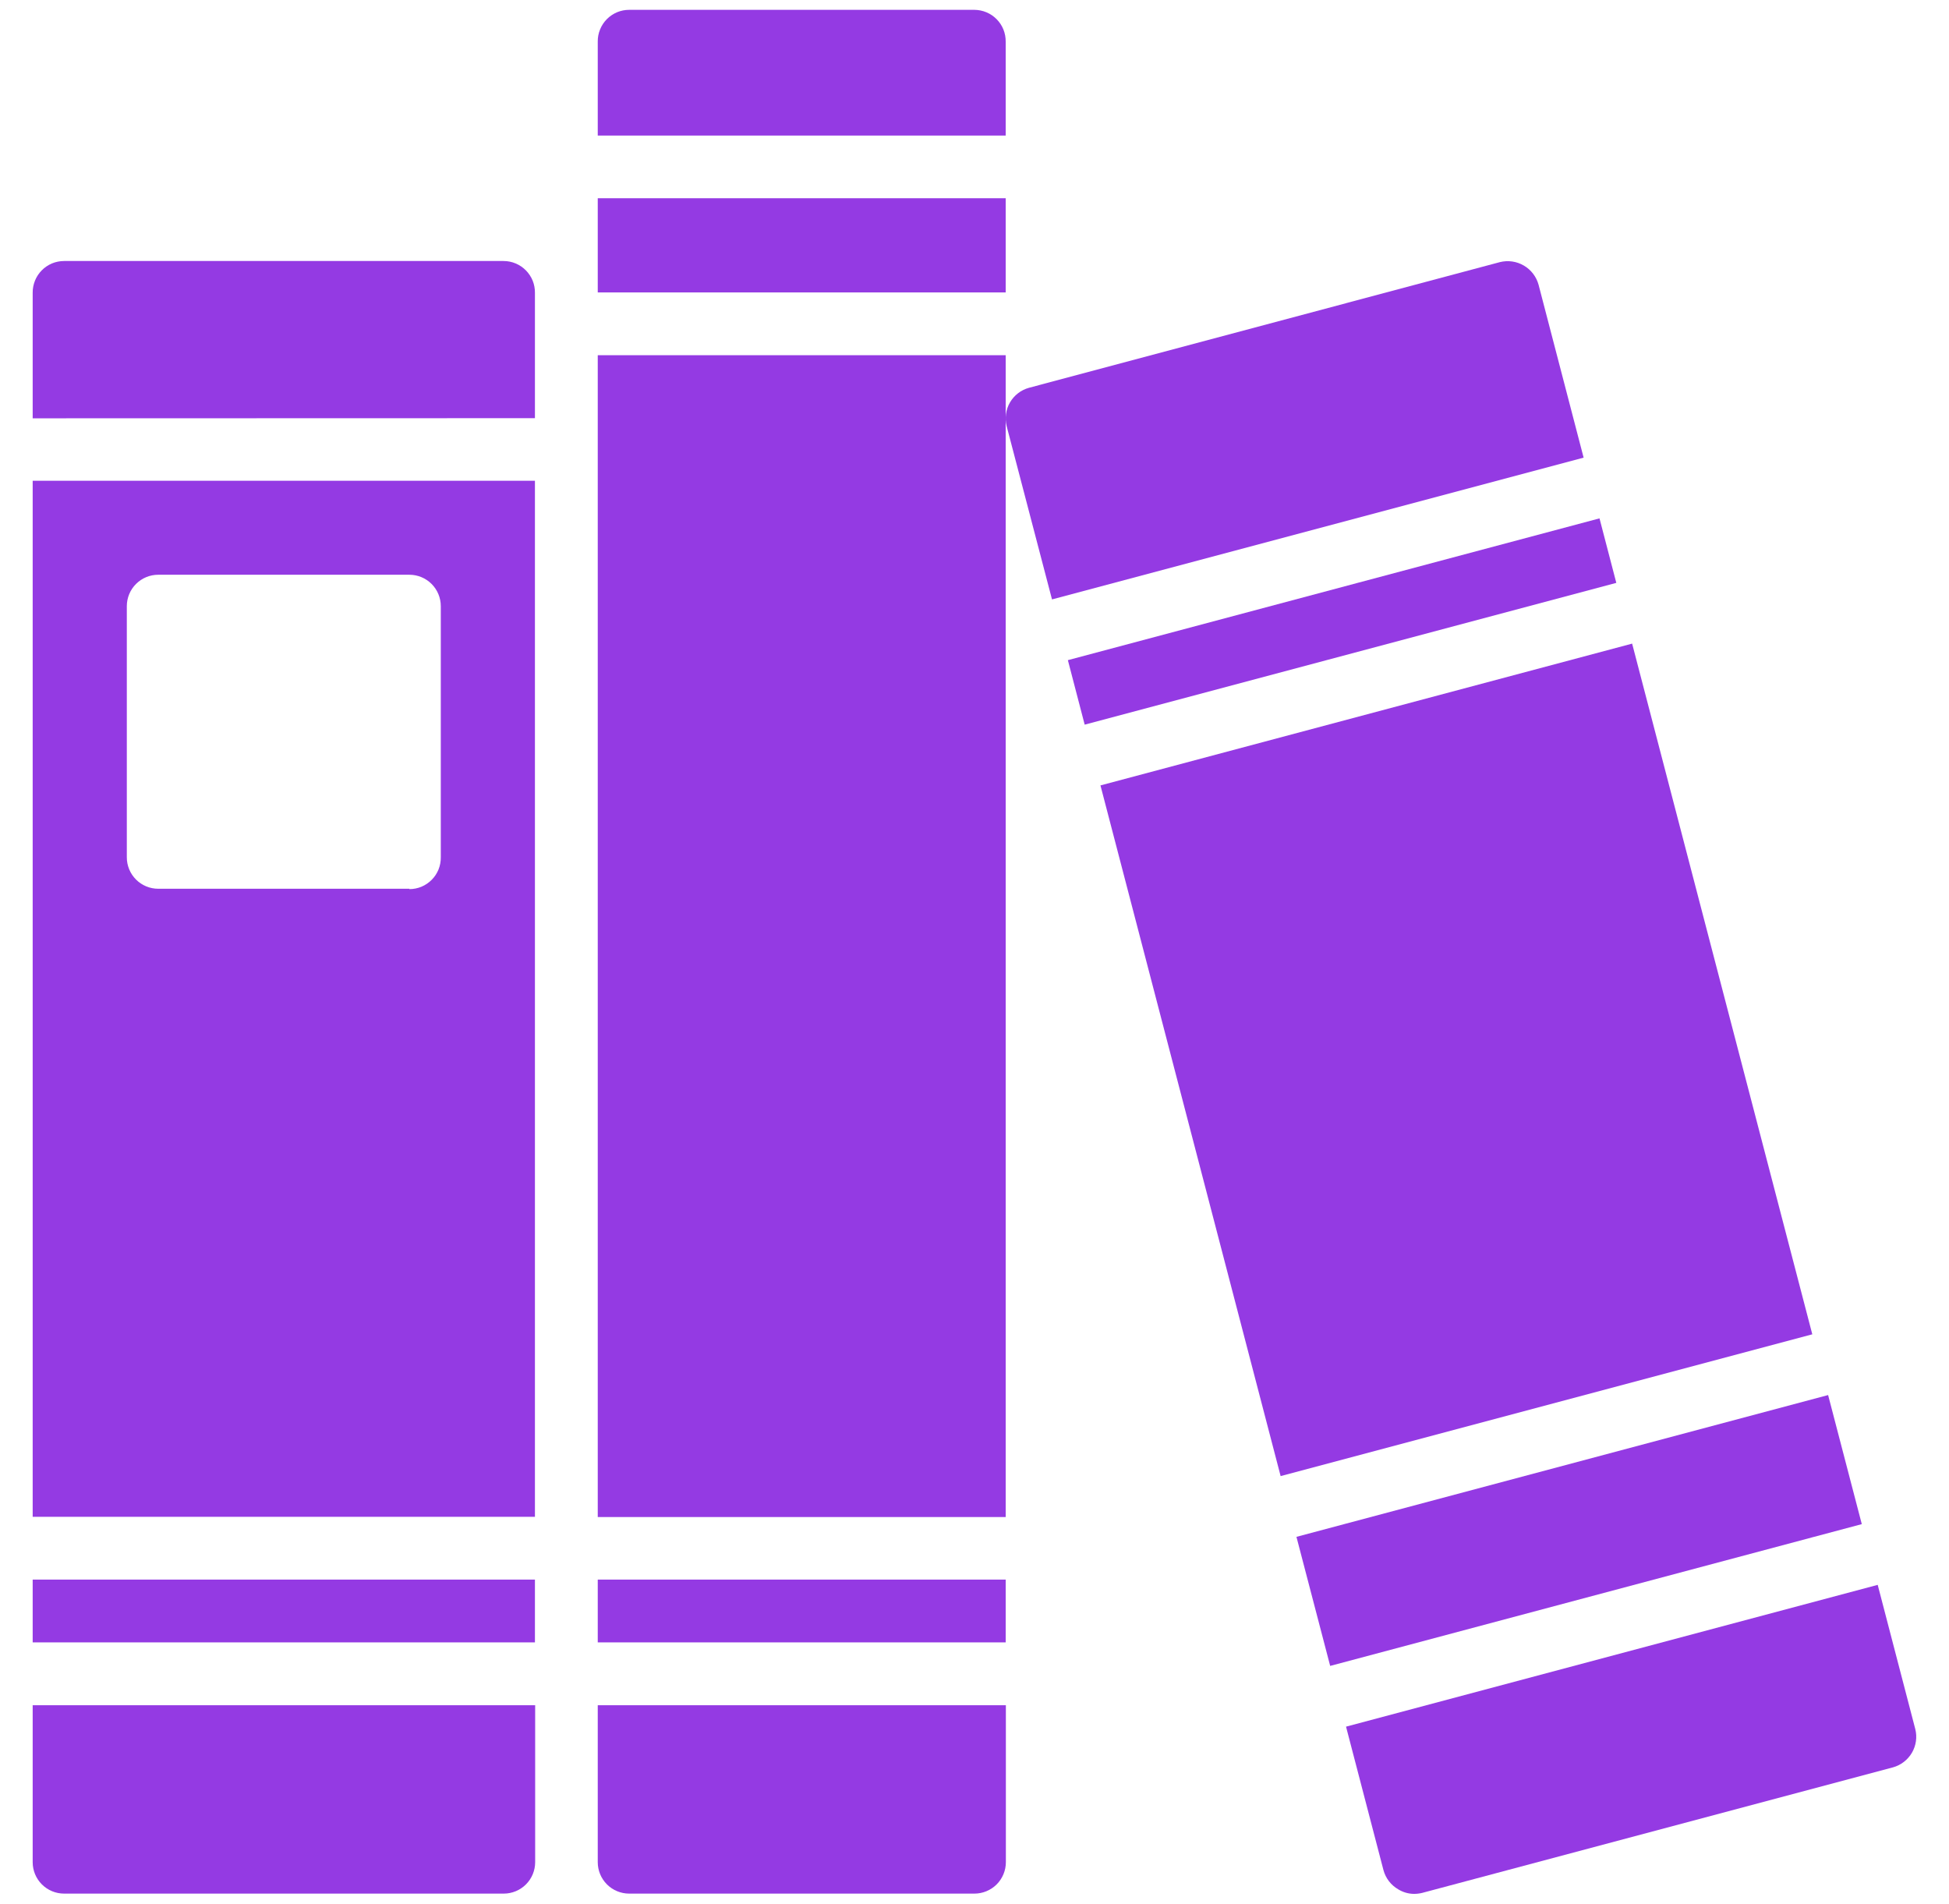 <svg width="43" height="42" viewBox="0 0 43 42" fill="none" xmlns="http://www.w3.org/2000/svg">
<path d="M11.802 9.225V6.458C11.803 6.367 11.786 6.276 11.752 6.191C11.717 6.106 11.666 6.029 11.602 5.964C11.538 5.899 11.461 5.847 11.377 5.812C11.292 5.776 11.202 5.758 11.11 5.758H1.414C1.323 5.758 1.232 5.776 1.147 5.811C1.063 5.847 0.986 5.898 0.922 5.963C0.857 6.029 0.806 6.106 0.772 6.191C0.738 6.276 0.72 6.366 0.721 6.458V9.228L11.802 9.225Z" fill="#943AE3"/>
<path d="M0.721 10.606V33.461H11.802V10.606H0.721ZM9.032 19.606H3.491C3.307 19.606 3.131 19.533 3.001 19.403C2.871 19.273 2.798 19.097 2.798 18.913V13.372C2.798 13.188 2.871 13.012 3.001 12.882C3.131 12.752 3.307 12.679 3.491 12.679H9.032C9.216 12.679 9.392 12.752 9.522 12.882C9.652 13.012 9.725 13.188 9.725 13.372V18.913C9.726 19.005 9.709 19.096 9.675 19.181C9.64 19.266 9.59 19.343 9.525 19.408C9.461 19.473 9.384 19.525 9.299 19.561C9.215 19.596 9.124 19.614 9.032 19.614V19.606Z" fill="#943AE3"/>
<path d="M0.721 37.617V41.08C0.721 41.264 0.794 41.44 0.924 41.57C1.054 41.7 1.23 41.773 1.414 41.773H11.114C11.298 41.773 11.474 41.7 11.604 41.57C11.734 41.44 11.807 41.264 11.807 41.08V37.617H0.721Z" fill="#943AE3"/>
<path d="M0.721 34.846H11.802V36.231H0.721V34.846Z" fill="#943AE3"/>
<path d="M13.188 34.846H22.188V36.231H13.188V34.846Z" fill="#943AE3"/>
<path d="M22.188 2.991V0.917C22.189 0.826 22.172 0.735 22.138 0.651C22.104 0.566 22.053 0.489 21.989 0.424C21.925 0.359 21.849 0.307 21.765 0.272C21.68 0.236 21.59 0.218 21.499 0.217L13.881 0.217C13.789 0.217 13.699 0.235 13.614 0.27C13.53 0.306 13.453 0.357 13.389 0.422C13.324 0.488 13.273 0.565 13.239 0.65C13.204 0.735 13.187 0.825 13.188 0.917V2.991H22.188Z" fill="#943AE3"/>
<path d="M13.188 7.836H22.188V33.466H13.188V7.836Z" fill="#943AE3"/>
<path d="M13.188 37.617V41.08C13.188 41.264 13.261 41.44 13.391 41.57C13.521 41.7 13.697 41.773 13.881 41.773H21.499C21.59 41.773 21.68 41.755 21.764 41.72C21.848 41.685 21.925 41.634 21.989 41.57C22.053 41.506 22.104 41.429 22.139 41.345C22.174 41.261 22.192 41.171 22.192 41.08V37.617H13.188Z" fill="#943AE3"/>
<path d="M13.188 4.373H22.188V6.451H13.188V4.373Z" fill="#943AE3"/>
<path d="M23.56 14.563L23.931 15.986L35.66 12.858L35.289 11.435L23.56 14.563Z" fill="#943AE3"/>
<path d="M29.347 36.75L41.076 33.622L40.333 30.775L28.603 33.903L29.347 36.75Z" fill="#943AE3"/>
<path d="M39.984 29.435L36.009 14.198L24.279 17.326L28.254 32.563L39.984 29.435Z" fill="#943AE3"/>
<path d="M23.21 13.223L34.939 10.096L33.945 6.282C33.896 6.104 33.78 5.952 33.621 5.859C33.462 5.765 33.272 5.738 33.093 5.782L22.701 8.555C22.525 8.604 22.375 8.719 22.283 8.877C22.191 9.035 22.165 9.223 22.209 9.4L23.21 13.223Z" fill="#943AE3"/>
<path d="M41.427 34.962L29.697 38.09L30.523 41.256C30.547 41.344 30.588 41.427 30.644 41.5C30.7 41.573 30.77 41.633 30.849 41.679C30.953 41.743 31.073 41.778 31.195 41.779C31.256 41.779 31.316 41.772 31.375 41.758L41.764 38.988C41.94 38.939 42.09 38.823 42.182 38.666C42.274 38.508 42.301 38.32 42.256 38.143L41.427 34.962Z" fill="#943AE3"/>
</svg>

